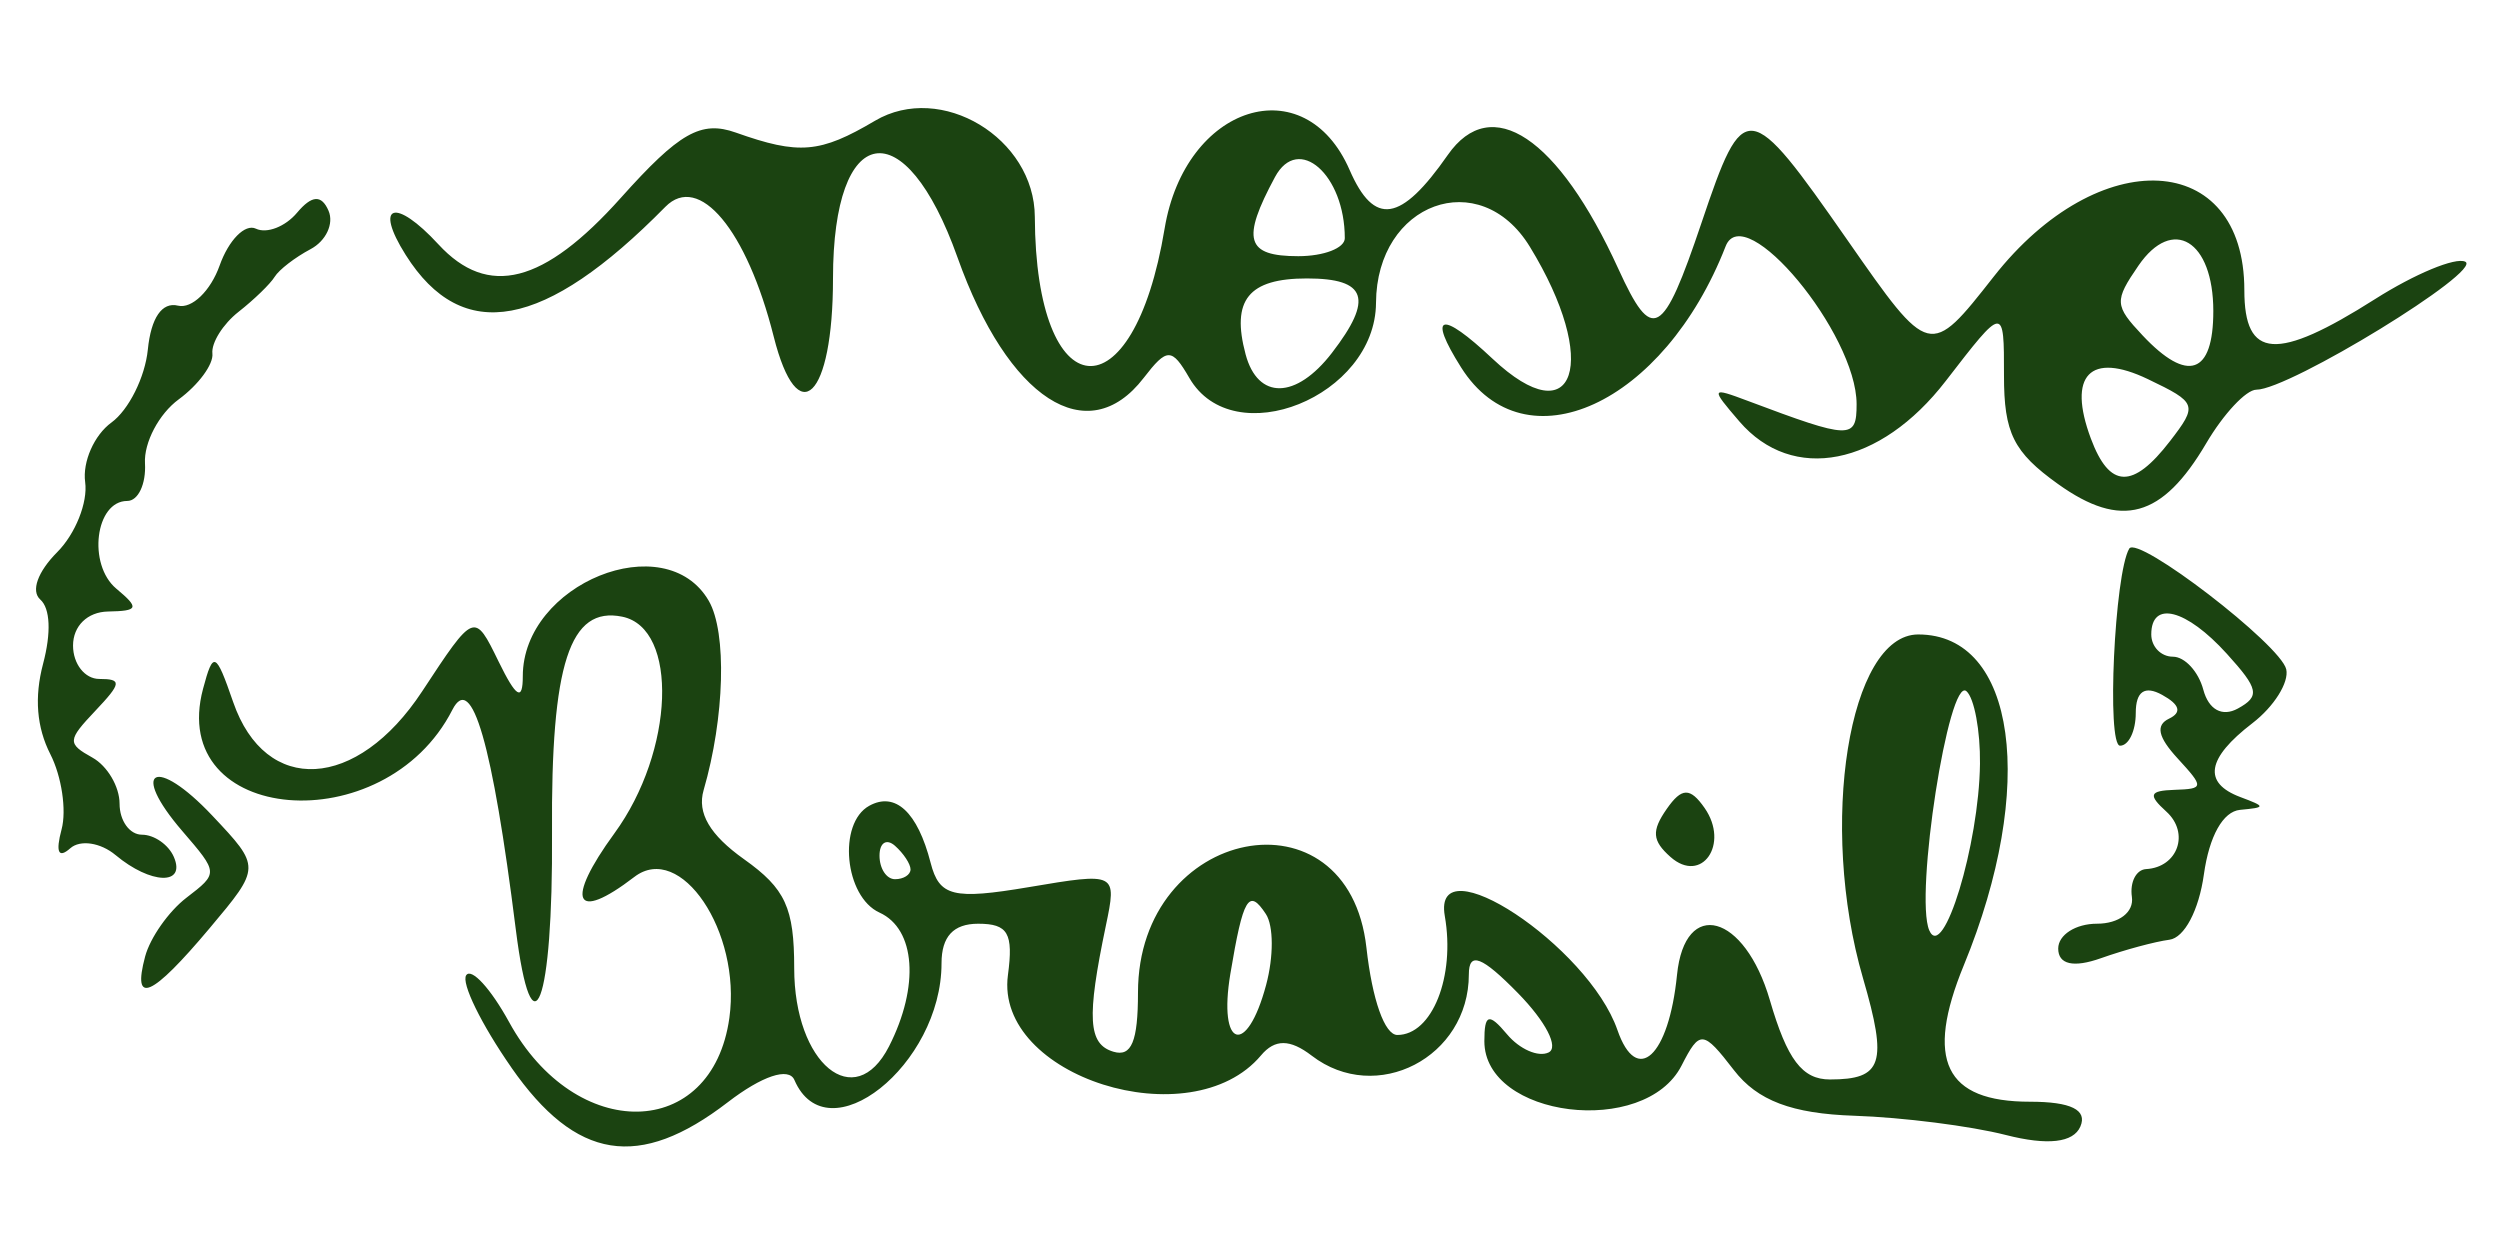 <?xml version="1.0" encoding="UTF-8" standalone="no"?>
<!-- Created with Inkscape (http://www.inkscape.org/) -->

<svg
   version="1.1"
   id="svg9"
   width="500"
   height="250"
   viewBox="0 0 500 250"
   sodipodi:docname="nosso-brasil.svg"
   inkscape:export-filename="nosso-brasil.jpeg.png"
   inkscape:export-xdpi="96"
   inkscape:export-ydpi="96"
   inkscape:version="1.2.1 (9c6d41e410, 2022-07-14)"
   xmlns:inkscape="http://www.inkscape.org/namespaces/inkscape"
   xmlns:sodipodi="http://sodipodi.sourceforge.net/DTD/sodipodi-0.dtd"
   xmlns="http://www.w3.org/2000/svg"
   xmlns:svg="http://www.w3.org/2000/svg">
  <defs
     id="defs13" />
  <sodipodi:namedview
     id="namedview11"
     pagecolor="#ffffff"
     bordercolor="#000000"
     borderopacity="0.25"
     inkscape:showpageshadow="2"
     inkscape:pageopacity="0.0"
     inkscape:pagecheckerboard="0"
     inkscape:deskcolor="#d1d1d1"
     showgrid="false"
     inkscape:zoom="1.0175305"
     inkscape:cx="160.19176"
     inkscape:cy="364.60825"
     inkscape:window-width="1920"
     inkscape:window-height="1017"
     inkscape:window-x="-8"
     inkscape:window-y="-8"
     inkscape:window-maximized="1"
     inkscape:current-layer="g15" />
  <g
     inkscape:groupmode="layer"
     inkscape:label="Image"
     id="g15">
    <path
       style="fill:#1B4311;stroke-width:3.715"
       d="m 102.286,213.518 c -6.028,-8.648 -10.095,-16.964 -9.039,-18.48 1.057,-1.516 4.916,2.706 8.576,9.381 13.31,24.276 40.628,23.758 44.051,-0.835 2.399,-17.236 -9.771,-35.29 -19.008,-28.198 -11.989,9.205 -13.935,4.926 -3.972,-8.733 11.985,-16.431 12.868,-40.997 1.558,-43.316 -10.518,-2.156 -14.27,9.394 -14.049,43.243 0.224,34.264 -3.969,45.383 -7.252,19.234 -4.666,-37.163 -8.799,-51.459 -12.677,-43.851 -13.551,26.587 -57.114,22.909 -49.861,-4.21 2.04,-7.629 2.542,-7.408 6.017,2.644 6.478,18.743 24.757,17.715 37.799,-2.124 10.447,-15.891 10.447,-15.891 15.289,-5.972 3.525,7.219 4.842,8.02 4.842,2.943 0,-18.513 28.523,-30.069 37.199,-15.071 3.647,6.304 3.18,23.345 -1.038,37.867 -1.323,4.557 1.244,8.937 8.091,13.804 8.27,5.878 10.03,9.702 10.03,21.787 0,19.132 12.1,29.112 18.966,15.642 6.128,-12.023 5.312,-23.471 -1.906,-26.757 -6.994,-3.184 -8.399,-17.865 -2.045,-21.363 5.213,-2.87 9.661,1.263 12.269,11.403 1.733,6.738 4.496,7.423 19.649,4.868 17.54,-2.958 17.62,-2.917 15.394,7.735 -3.859,18.463 -3.545,23.672 1.52,25.184 3.613,1.079 4.911,-2.049 4.911,-11.83 0,-33.252 42.064,-41.504 45.691,-8.963 1.161,10.415 3.651,17.443 6.181,17.443 6.956,0 11.611,-11.673 9.49,-23.798 -2.567,-14.674 28.694,5.974 34.525,22.803 3.887,11.219 10.278,5.308 11.918,-11.022 1.557,-15.502 13.533,-12.242 18.571,5.055 3.464,11.894 6.469,15.861 12.015,15.861 10.528,0 11.577,-3.209 6.615,-20.245 -8.938,-30.688 -2.823,-68.757 11.045,-68.757 19.588,0 23.791,30.444 9.128,66.129 -7.818,19.026 -3.802,27.324 13.224,27.324 8.185,0 11.507,1.635 10.075,4.959 -1.398,3.246 -6.551,3.83 -14.917,1.692 -7.029,-1.797 -20.657,-3.528 -30.285,-3.846 -12.487,-0.413 -19.391,-3.027 -24.089,-9.121 -6.177,-8.012 -6.826,-8.069 -10.47,-0.919 -7.351,14.423 -39.442,10.46 -39.442,-4.87 0,-5.457 0.89,-5.725 4.548,-1.369 2.502,2.979 6.234,4.61 8.294,3.624 2.11,-1.009 -0.555,-6.185 -6.099,-11.849 -7.243,-7.399 -9.845,-8.395 -9.845,-3.769 0,16.605 -18.501,26.179 -31.421,16.259 -4.349,-3.339 -7.374,-3.359 -10.139,-0.066 -14.014,16.686 -53.325,4.229 -50.624,-16.042 1.119,-8.396 0.026,-10.283 -5.954,-10.283 -4.951,0 -7.325,2.563 -7.325,7.91 0,20.362 -22.887,38.516 -29.425,23.34 -1.122,-2.604 -6.47,-0.817 -13.32,4.45 -17.749,13.648 -30.346,11.633 -43.28,-6.923 z m 150.94,-16.54 c 1.519,-5.678 1.498,-11.811 -0.048,-14.166 -3.427,-5.221 -4.551,-3.331 -7.105,11.941 -2.493,14.909 3.281,16.705 7.153,2.225 z m 142.77,-44.238 c 0.077,-6.586 -1.138,-13.108 -2.7,-14.494 -3.544,-3.142 -10.409,40.94 -7.447,47.816 2.776,6.445 9.958,-17.14 10.147,-33.322 z M 182.107,173.879 c 0,-1.079 -1.396,-3.2 -3.102,-4.713 -1.706,-1.513 -3.102,-0.63 -3.102,1.962 0,2.592 1.396,4.713 3.102,4.713 1.706,0 3.102,-0.883 3.102,-1.962 z M 29.027,191.293 c 1,-3.739 4.711,-9.02 8.247,-11.734 6.424,-4.932 6.423,-4.942 -0.804,-13.338 -10.674,-12.4 -5.373,-15.146 5.985,-3.099 9.724,10.314 9.724,10.314 -0.532,22.523 -11.619,13.831 -15.544,15.55 -12.896,5.649 z M 411.644,189.71 c 0,-2.733 3.49,-4.969 7.755,-4.969 4.409,0 7.42,-2.313 6.979,-5.36 -0.426,-2.948 0.853,-5.451 2.843,-5.563 6.352,-0.355 8.767,-7.218 4.046,-11.501 -3.71,-3.366 -3.403,-4.179 1.641,-4.35 5.908,-0.2 5.937,-0.5 0.611,-6.294 -3.925,-4.27 -4.434,-6.638 -1.708,-7.942 2.606,-1.246 2.15,-2.813 -1.387,-4.76 -3.486,-1.919 -5.271,-0.688 -5.271,3.633 0,3.595 -1.412,6.535 -3.139,6.535 -2.712,0 -1.114,-34.398 1.83,-39.409 1.65,-2.808 30.311,19.22 31.408,24.139 0.583,2.616 -2.461,7.46 -6.765,10.765 -9.17,7.041 -9.966,11.95 -2.397,14.787 5.104,1.914 5.099,2.066 -0.077,2.551 -3.404,0.319 -6.165,5.248 -7.234,12.913 -1.001,7.182 -3.905,12.677 -6.902,13.064 -2.845,0.367 -9.012,2.031 -13.704,3.697 -5.474,1.945 -8.53,1.25 -8.53,-1.938 z m 33.723,-58.956 c -8.123,-8.961 -15.112,-10.749 -15.112,-3.865 0,2.448 1.944,4.45 4.321,4.45 2.377,0 5.115,2.97 6.086,6.6 1.072,4.009 3.786,5.487 6.914,3.766 4.465,-2.458 4.171,-3.912 -2.209,-10.951 z M 23.112,171.015 c -2.999,-2.506 -7.075,-3.117 -9.057,-1.36 -2.367,2.099 -2.964,0.803 -1.739,-3.777 1.026,-3.835 0.016,-10.601 -2.245,-15.036 -2.74,-5.375 -3.225,-11.401 -1.456,-18.075 1.65,-6.227 1.439,-11.089 -0.558,-12.859 -1.906,-1.69 -0.528,-5.544 3.391,-9.482 3.631,-3.649 6.145,-9.948 5.586,-13.998 -0.559,-4.05 1.807,-9.417 5.258,-11.925 3.45,-2.509 6.724,-9.071 7.276,-14.583 0.636,-6.362 2.839,-9.572 6.032,-8.789 2.766,0.678 6.514,-2.934 8.328,-8.027 1.814,-5.093 5.079,-8.408 7.256,-7.367 2.177,1.041 5.88,-0.397 8.23,-3.194 2.955,-3.518 4.896,-3.638 6.296,-0.389 1.113,2.584 -0.508,6.039 -3.601,7.679 -3.094,1.64 -6.323,4.129 -7.176,5.531 -0.853,1.402 -4.101,4.552 -7.219,7 -3.117,2.448 -5.472,6.205 -5.233,8.35 0.239,2.145 -2.794,6.267 -6.74,9.161 -3.946,2.893 -6.981,8.648 -6.744,12.788 0.237,4.14 -1.359,7.527 -3.545,7.527 -6.393,0 -7.975,12.704 -2.185,17.547 4.65,3.889 4.444,4.449 -1.68,4.568 -4.094,0.079 -6.979,2.895 -6.979,6.81 0,3.671 2.361,6.675 5.246,6.675 4.564,0 4.464,0.826 -0.775,6.357 -5.611,5.925 -5.652,6.563 -0.593,9.376 2.986,1.66 5.428,5.809 5.428,9.218 0,3.409 2.011,6.199 4.47,6.199 2.458,0 5.332,2.003 6.387,4.45 2.471,5.735 -4.616,5.506 -11.657,-0.376 z m 310.986,0.376 c -3.664,-3.249 -3.817,-5.204 -0.75,-9.605 2.996,-4.298 4.679,-4.339 7.574,-0.185 5.032,7.22 -0.604,15.306 -6.824,9.79 z m 77.514,-74.578 c -8.928,-6.392 -10.822,-10.2 -10.814,-21.738 0.01,-13.989 0.01,-13.989 -11.641,1.113 -13.149,17.043 -30.645,20.474 -41.284,8.096 -5.801,-6.749 -5.738,-6.899 1.734,-4.091 20.506,7.707 21.713,7.743 21.713,0.638 0,-14.116 -22.451,-41.166 -26.198,-31.565 -12.349,31.643 -40.179,44.386 -52.899,24.223 -6.776,-10.742 -4.083,-11.486 6.289,-1.736 16.567,15.573 21.54,0.605 7.45,-22.419 -10.001,-16.341 -30.652,-8.803 -30.76,11.227 -0.101,18.765 -28.542,30.225 -37.326,15.04 -3.519,-6.083 -4.469,-6.083 -9.154,0 -11.209,14.553 -27.139,4.234 -37.218,-24.109 -10.533,-29.619 -24.905,-27.198 -24.905,4.195 0,23.917 -7.027,30.795 -11.863,11.611 -5.378,-21.336 -14.931,-32.772 -21.664,-25.934 -24.163,24.542 -40.6,27.587 -51.934,9.62 -6.405,-10.153 -2.134,-11.532 6.545,-2.114 9.92,10.765 21.073,7.924 36.476,-9.293 11.683,-13.058 16.039,-15.532 22.998,-13.064 12.666,4.494 16.843,4.139 27.848,-2.363 13.198,-7.797 31.894,3.449 31.96,19.226 0.162,38.472 19.683,40.242 25.956,2.353 4.101,-24.769 28.026,-32.356 37.003,-11.733 4.918,11.298 10.229,10.486 19.628,-2.998 8.714,-12.501 22.081,-3.583 34.111,22.759 6.823,14.939 8.879,13.802 16.64,-9.197 8.485,-25.146 9.312,-25.046 29.225,3.521 16.413,23.547 16.413,23.547 29.216,7.245 21.062,-26.815 50.124,-25.25 50.124,2.698 0,13.845 6.449,14.292 26.118,1.81 7.974,-5.061 16.102,-8.434 18.062,-7.497 3.697,1.768 -35.188,25.599 -41.769,25.599 -2.05,0 -6.572,4.834 -10.048,10.742 -8.782,14.926 -16.982,17.178 -29.617,8.133 z m 22.389,-8.585 c 5.577,-7.241 5.418,-7.687 -4.409,-12.395 -11.575,-5.546 -16.146,-0.792 -11.419,11.878 3.739,10.024 8.388,10.176 15.827,0.517 z M 266.388,70.574 c 8.341,-10.83 6.978,-14.886 -5.001,-14.886 -11.688,0 -15.174,4.311 -12.269,15.174 2.449,9.157 10.093,9.029 17.27,-0.288 z m 176.275,-8.35 c 0,-14.13 -8.128,-19.068 -14.974,-9.097 -4.852,7.066 -4.798,7.971 0.833,13.959 9.005,9.577 14.141,7.811 14.141,-4.862 z M 268.959,47.638 c 0,-12.718 -9.306,-20.876 -13.958,-12.238 -6.761,12.552 -5.796,15.837 4.653,15.837 5.118,0 9.306,-1.62 9.306,-3.6 z"
       id="path203" />
  </g>
</svg>
